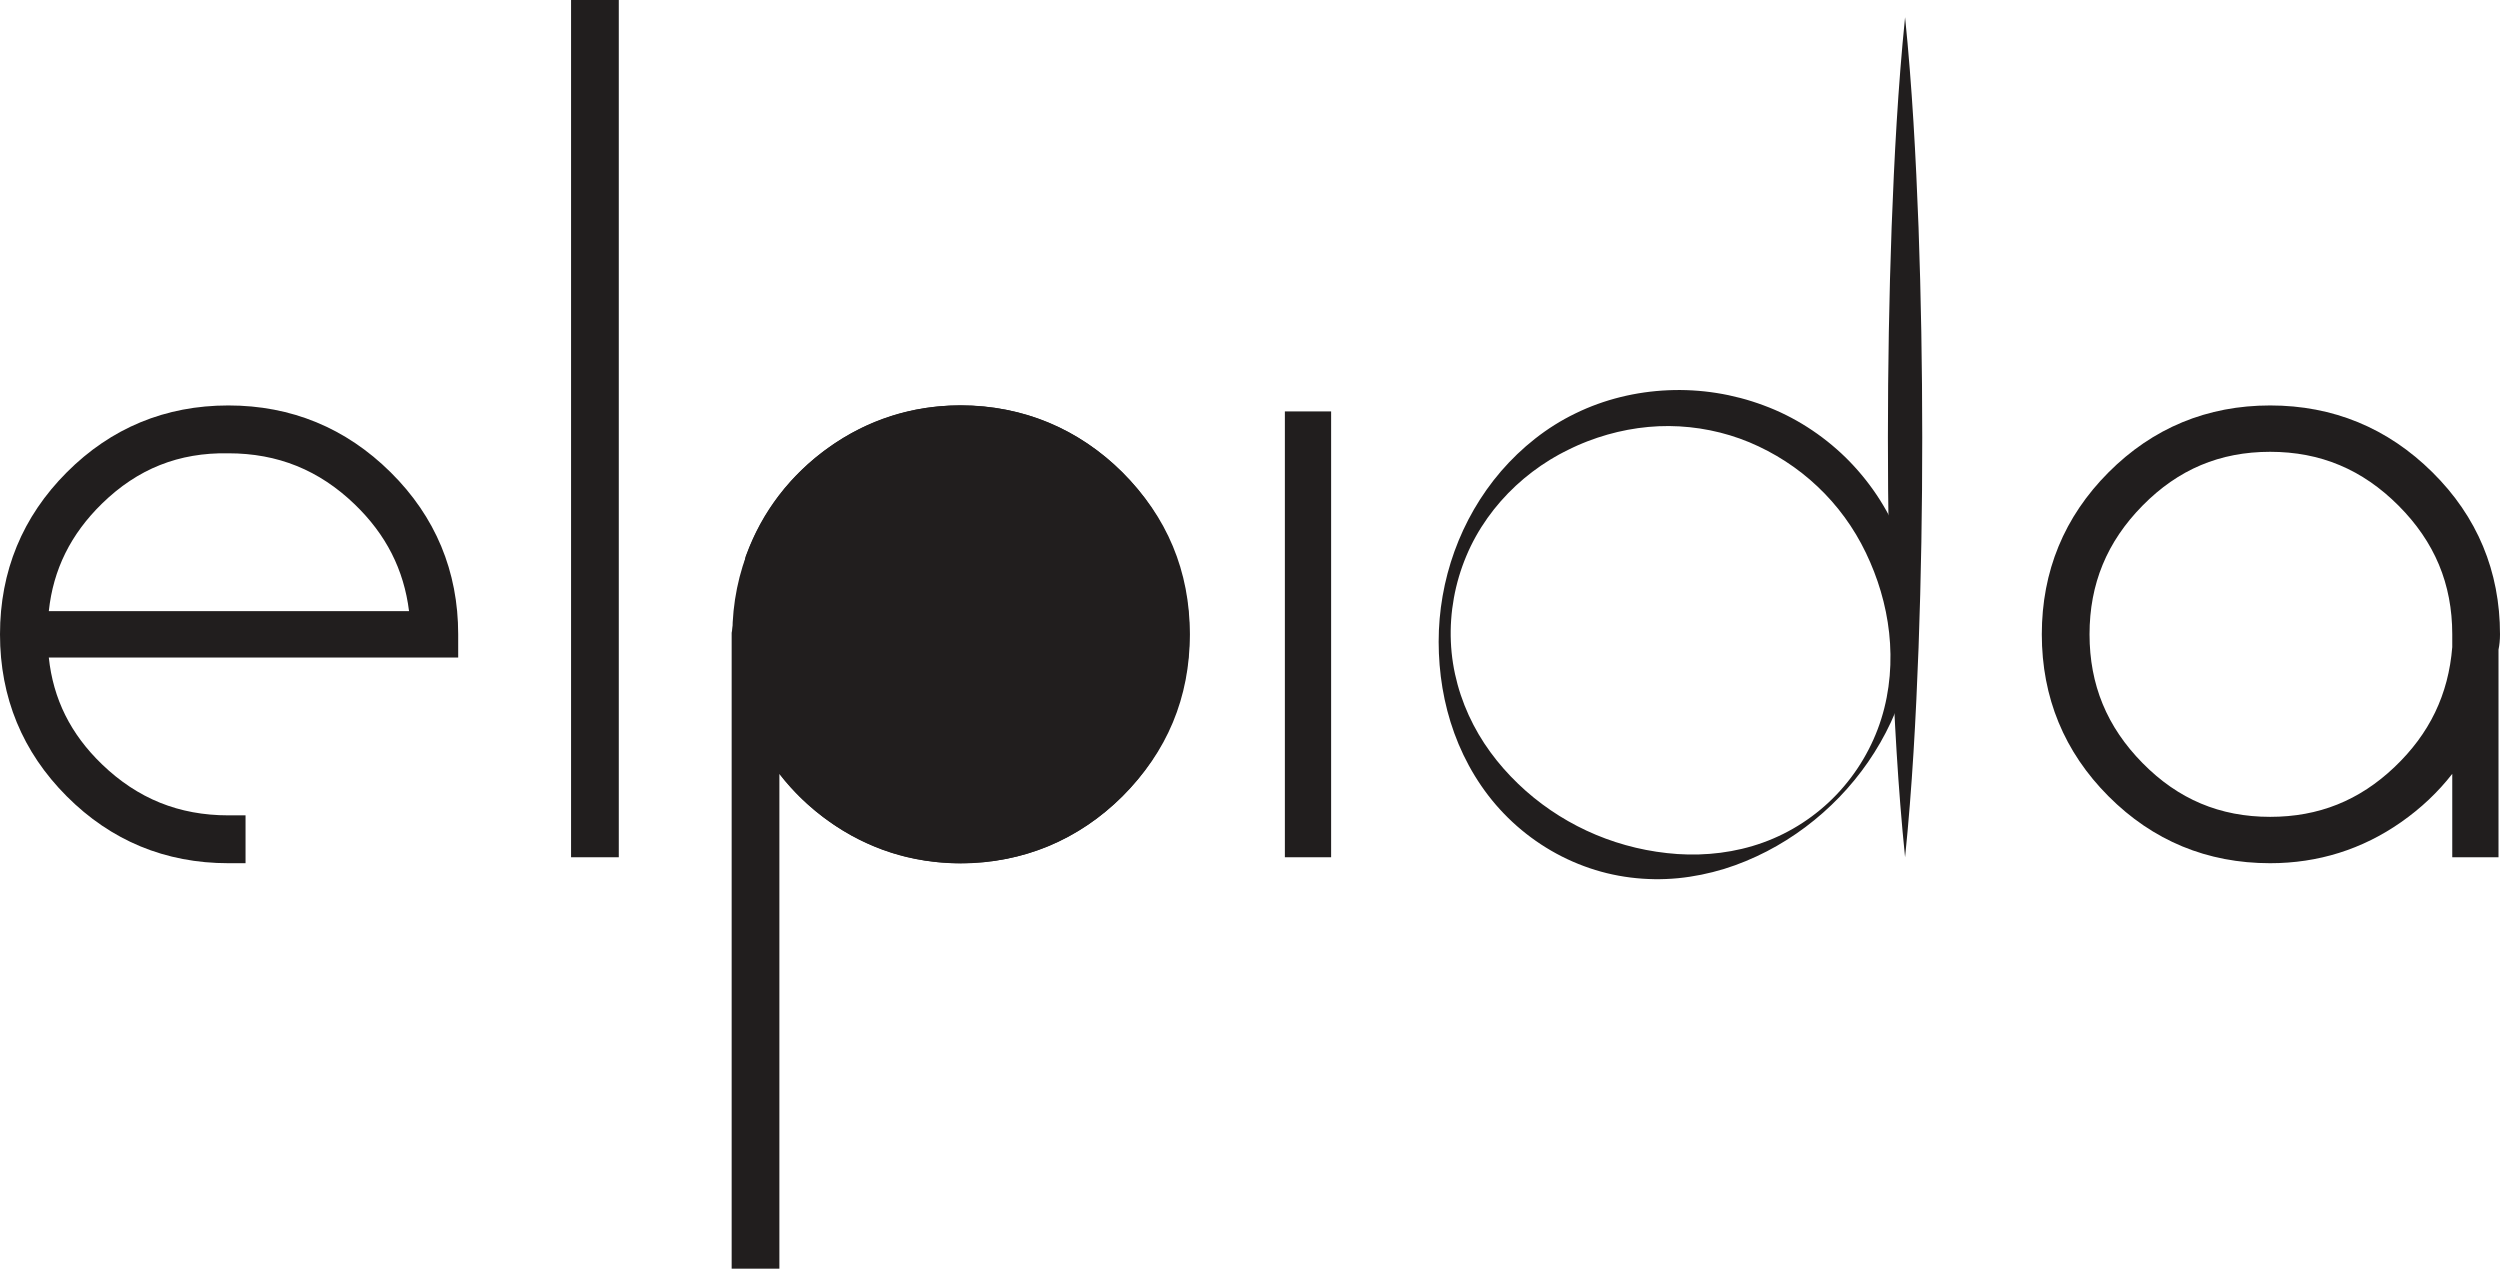 <svg width="134" height="68" viewBox="0 0 134 68" fill="none" xmlns="http://www.w3.org/2000/svg">
<path d="M102.112 0.923C102.493 4.675 102.691 8.427 102.834 12.179C102.968 15.931 103.031 19.683 103.032 23.436C103.034 27.188 102.971 30.94 102.836 34.692C102.694 38.444 102.496 42.197 102.112 45.949C101.728 42.197 101.53 38.444 101.388 34.692C101.253 30.94 101.19 27.188 101.192 23.436C101.193 19.683 101.256 15.931 101.391 12.179C101.533 8.427 101.731 4.675 102.112 0.923Z" fill="#211E1E"/>
<path d="M1.638 33.68H22.921C22.814 30.804 21.726 28.367 19.653 26.37C17.581 24.372 15.11 23.374 12.24 23.374C9.37 23.321 6.899 24.306 4.827 26.33C2.754 28.355 1.691 30.804 1.638 33.68ZM12.24 45.346C9.104 45.346 6.433 44.241 4.229 42.03C2.023 39.82 0.921 37.143 0.921 34C0.921 30.858 2.023 28.181 4.229 25.971C6.433 23.761 9.104 22.655 12.24 22.655C15.375 22.655 18.059 23.761 20.291 25.971C22.523 28.181 23.639 30.858 23.639 34V34.32H1.638C1.691 37.196 2.754 39.633 4.827 41.63C6.899 43.627 9.37 44.626 12.24 44.626V45.346Z" fill="#211E1E"/>
<path d="M2.616 32.758H21.925C21.648 30.529 20.691 28.65 19.015 27.035C17.103 25.192 14.887 24.297 12.24 24.297C9.583 24.248 7.375 25.13 5.469 26.991C3.79 28.632 2.851 30.526 2.616 32.758ZM13.161 46.268H12.24C8.865 46.268 5.95 45.062 3.578 42.682C1.204 40.304 0 37.383 0 34C0 30.619 1.204 27.697 3.578 25.318C5.952 22.938 8.866 21.732 12.24 21.732C15.611 21.732 18.537 22.937 20.938 25.314C23.341 27.694 24.559 30.617 24.559 34V35.242H2.616C2.851 37.47 3.788 39.349 5.465 40.965C7.377 42.808 9.593 43.703 12.24 43.703H13.161V46.268Z" fill="#211E1E"/>
<path d="M31.529 0.923H32.247V45.026H31.529V0.923Z" fill="#211E1E"/>
<path d="M33.167 45.949H30.609V0H33.167V45.949Z" fill="#211E1E"/>
<path d="M44.619 27.098C42.705 29.041 41.775 31.299 41.775 34C41.775 36.702 42.705 38.96 44.619 40.902C46.528 42.841 48.777 43.783 51.496 43.783C54.215 43.783 56.465 42.841 58.374 40.902C60.287 38.96 61.217 36.702 61.217 34C61.217 31.302 60.276 29.045 58.338 27.102C56.4 25.16 54.149 24.217 51.456 24.217C48.765 24.217 46.529 25.159 44.619 27.098ZM41.775 68H39.217V33.916L39.963 29.841L39.99 29.768C40.849 27.416 42.341 25.469 44.426 23.981C46.515 22.488 48.881 21.732 51.456 21.732C54.827 21.732 57.753 22.937 60.154 25.314C62.558 27.694 63.776 30.617 63.776 34C63.776 37.385 62.557 40.307 60.154 42.686C57.755 45.063 54.828 46.268 51.456 46.268C48.879 46.268 46.513 45.512 44.425 44.019C43.396 43.285 42.511 42.438 41.775 41.486V68Z" fill="#211E1E"/>
<path d="M69.79 22.974H70.427V45.026H69.79V22.974Z" fill="#211E1E"/>
<path d="M71.348 45.949H68.869V22.052H71.348V45.949Z" fill="#211E1E"/>
<path d="M121.68 23.294C118.757 23.294 116.26 24.346 114.188 26.45C112.115 28.555 111.079 31.071 111.079 34C111.079 36.93 112.115 39.447 114.188 41.55C116.26 43.655 118.757 44.706 121.68 44.706C124.497 44.706 126.928 43.735 128.974 41.79C131.019 39.846 132.149 37.489 132.362 34.719V34C132.362 31.071 131.312 28.555 129.213 26.45C127.113 24.346 124.602 23.294 121.68 23.294ZM121.68 45.345C118.544 45.345 115.874 44.241 113.669 42.03C111.463 39.82 110.361 37.143 110.361 34C110.361 30.858 111.463 28.181 113.669 25.971C115.874 23.761 118.544 22.655 121.68 22.655C124.815 22.655 127.499 23.761 129.731 25.971C131.963 28.181 133.079 30.858 133.079 34C133.079 34.267 133.052 34.507 133 34.719V45.026H132.362V37.995C131.511 40.18 130.116 41.95 128.177 43.308C126.236 44.666 124.072 45.345 121.68 45.345Z" fill="#211E1E"/>
<path d="M121.68 24.217C118.99 24.217 116.753 25.159 114.843 27.098C112.929 29.041 111.999 31.299 111.999 34C111.999 36.702 112.929 38.96 114.843 40.902C116.752 42.841 118.988 43.783 121.68 43.783C124.277 43.783 126.455 42.912 128.341 41.12C130.224 39.331 131.238 37.224 131.441 34.683V34C131.441 31.301 130.499 29.045 128.562 27.102C126.624 25.16 124.373 24.217 121.68 24.217ZM121.68 46.268C118.305 46.268 115.391 45.062 113.018 42.682C110.644 40.304 109.441 37.383 109.441 34C109.441 30.618 110.644 27.697 113.018 25.318C115.392 22.938 118.307 21.732 121.68 21.732C125.051 21.732 127.978 22.937 130.378 25.314C132.782 27.694 134 30.617 134 34C134 34.291 133.973 34.567 133.92 34.822V45.949H131.441V41.478C130.679 42.458 129.764 43.322 128.704 44.064C126.615 45.527 124.252 46.268 121.68 46.268Z" fill="#211E1E"/>
<path d="M63.752 34C63.752 40.78 58.268 46.277 51.504 46.277C44.739 46.277 39.256 40.78 39.256 34C39.256 27.22 44.739 21.724 51.504 21.724C58.268 21.724 63.752 27.22 63.752 34Z" fill="#211E1E"/>
<path d="M98.443 42.586C99.542 41.433 100.37 40.026 100.839 38.523C101.311 37.019 101.424 35.434 101.258 33.919C101.092 32.402 100.648 30.951 100.007 29.621C99.367 28.289 98.49 27.086 97.422 26.08C96.357 25.071 95.112 24.27 93.761 23.704C92.408 23.143 90.939 22.848 89.46 22.836C87.979 22.828 86.496 23.113 85.098 23.65C84.925 23.722 84.749 23.786 84.578 23.864C84.409 23.944 84.235 24.017 84.068 24.104C83.902 24.191 83.73 24.27 83.565 24.363C83.402 24.459 83.235 24.548 83.074 24.648C82.428 25.045 81.818 25.508 81.253 26.03C80.129 27.074 79.196 28.36 78.594 29.803C77.989 31.243 77.699 32.825 77.766 34.389C77.828 35.954 78.266 37.489 78.975 38.85C79.684 40.216 80.665 41.399 81.784 42.392C84.03 44.373 86.87 45.566 89.916 45.777C91.435 45.877 93.012 45.698 94.494 45.163C95.976 44.631 97.345 43.74 98.443 42.586ZM98.589 42.727C97.465 43.89 96.158 44.879 94.7 45.633C93.971 46.009 93.205 46.331 92.408 46.576C91.611 46.818 90.784 46.99 89.942 47.072C88.258 47.234 86.511 47.028 84.897 46.423C83.281 45.826 81.802 44.849 80.613 43.613C79.419 42.378 78.526 40.879 77.951 39.299C77.374 37.715 77.114 36.05 77.112 34.402C77.111 31.107 78.258 27.816 80.454 25.26C81.55 23.992 82.902 22.901 84.447 22.157C85.987 21.404 87.696 20.99 89.422 20.917C91.149 20.842 92.898 21.117 94.531 21.728C96.169 22.33 97.672 23.3 98.921 24.517C100.164 25.739 101.163 27.218 101.805 28.833C102.451 30.448 102.705 32.197 102.603 33.893C102.501 35.593 102.044 37.233 101.347 38.722C100.651 40.214 99.712 41.562 98.589 42.727Z" fill="#211E1E"/>
</svg>
